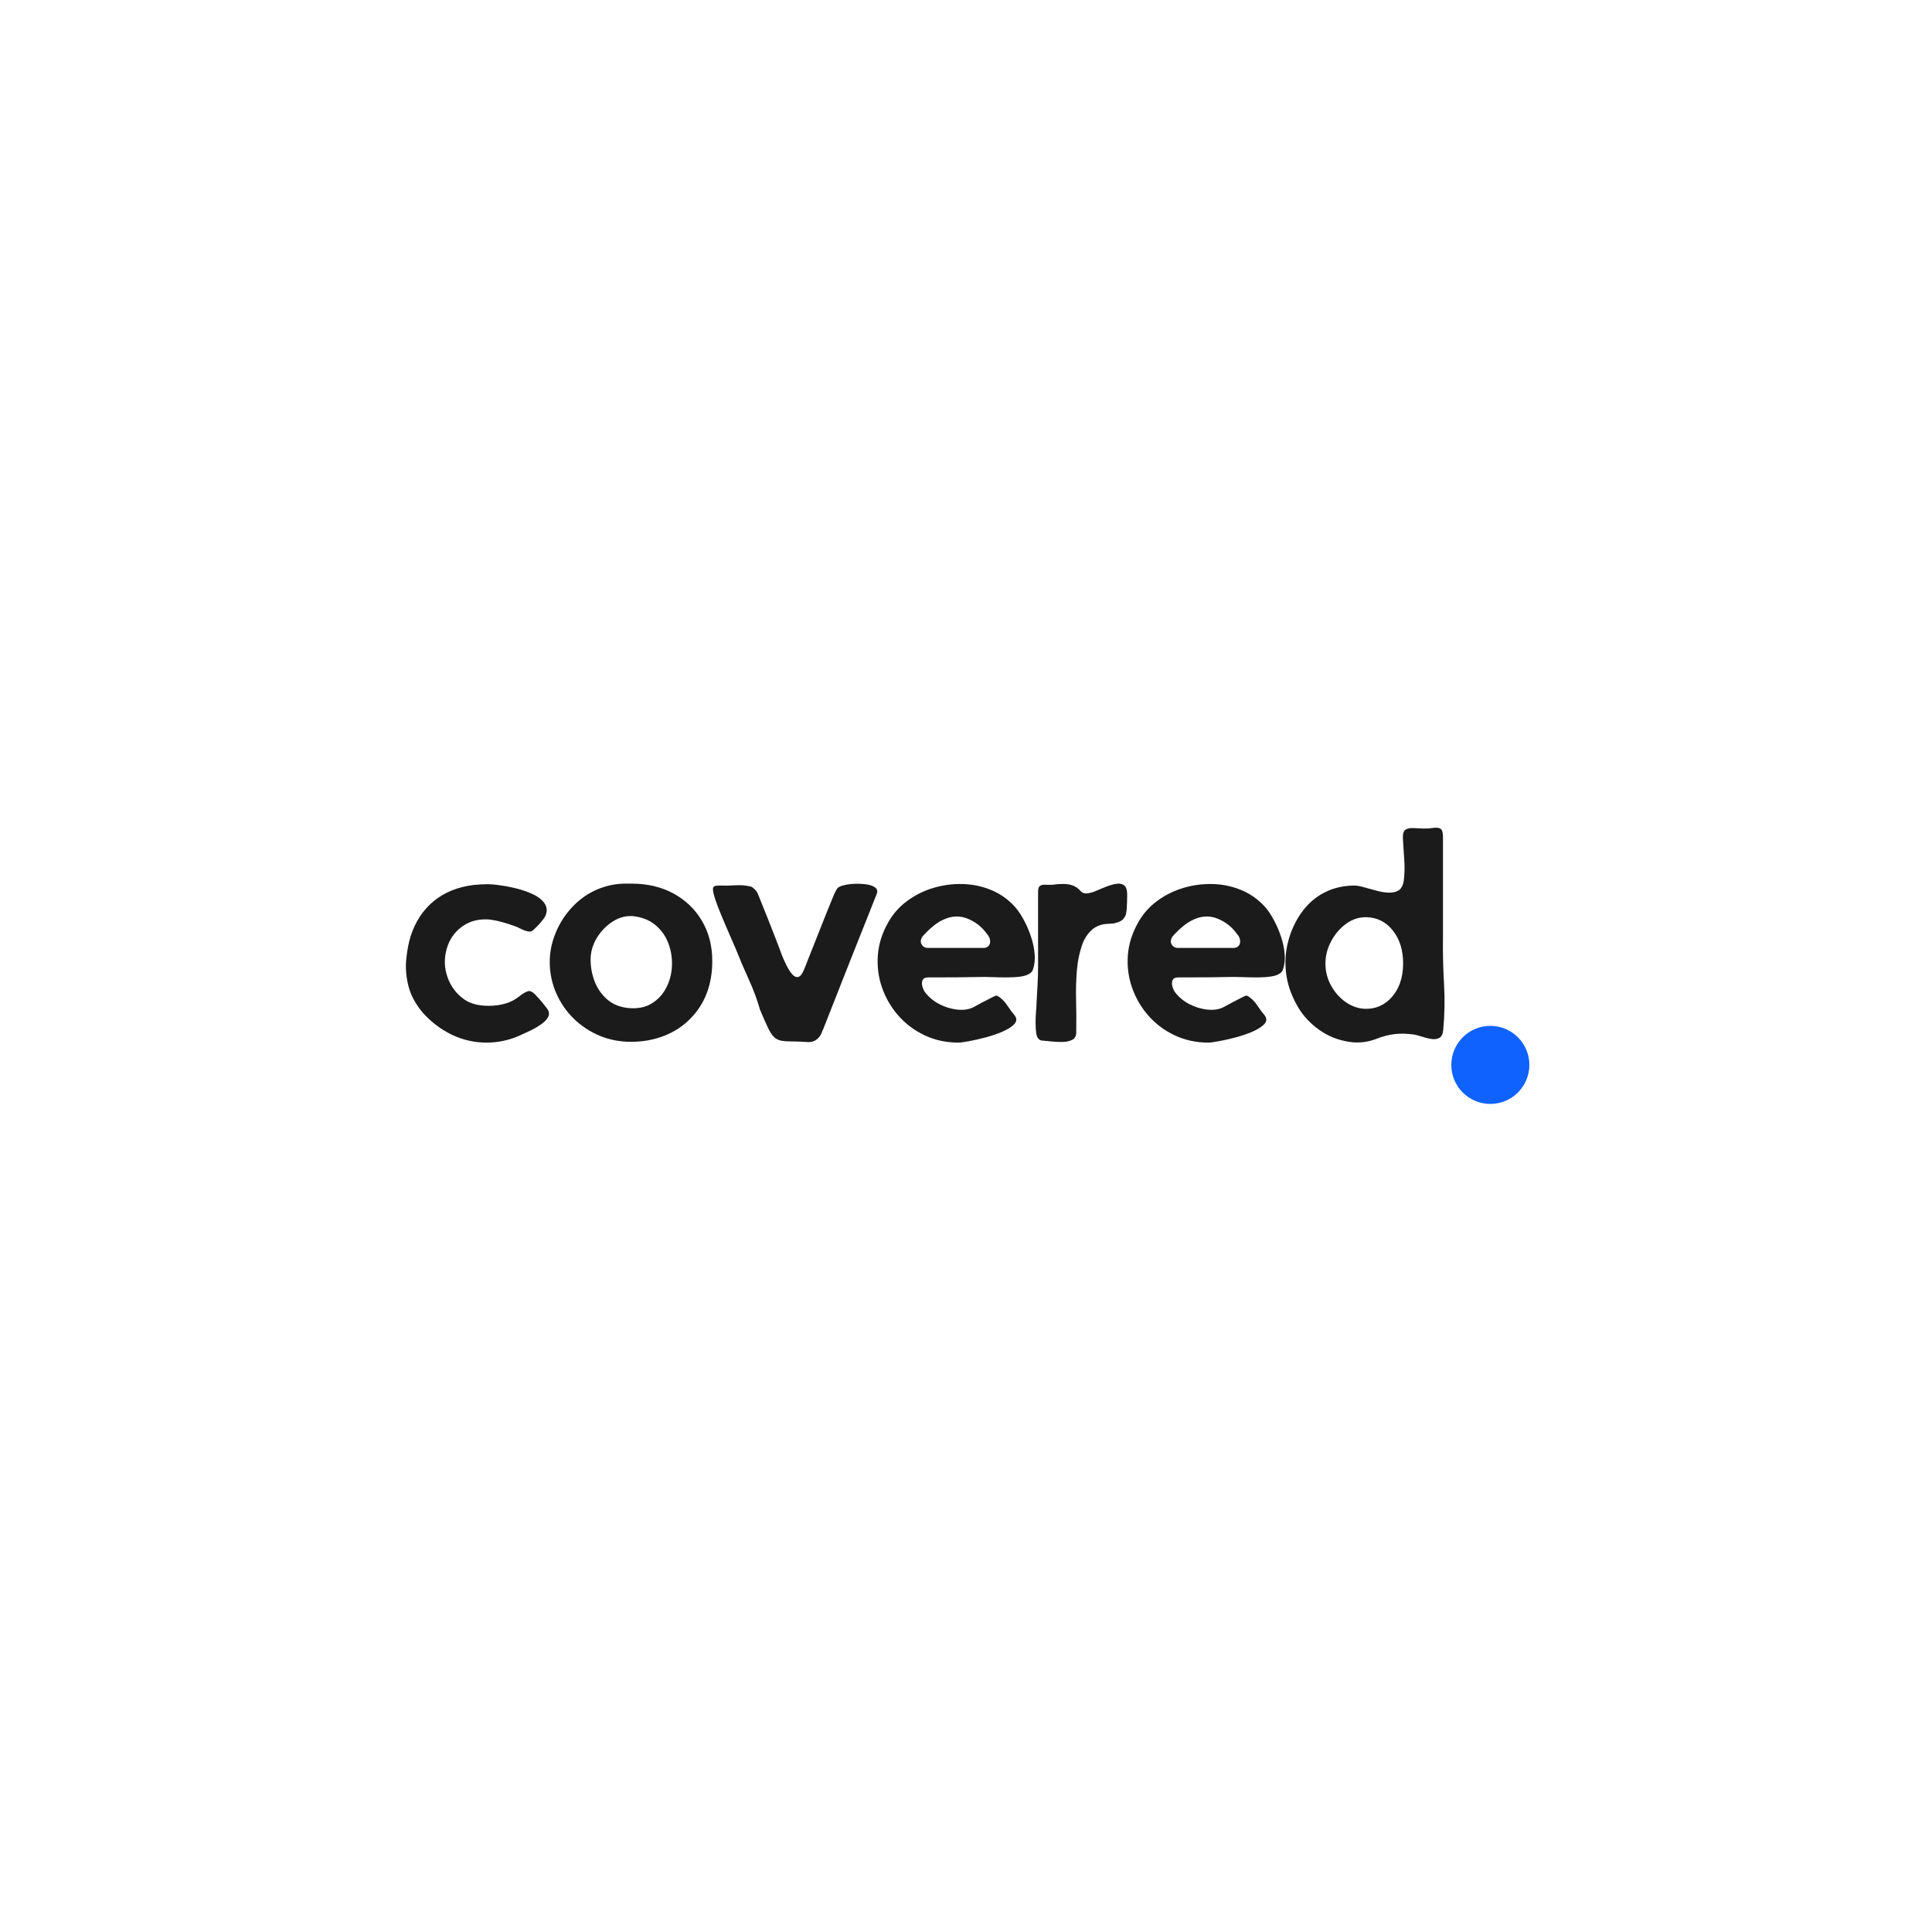 <svg xmlns="http://www.w3.org/2000/svg" xmlns:xlink="http://www.w3.org/1999/xlink" width="500" zoomAndPan="magnify" viewBox="0 0 375 375" height="500" preserveAspectRatio="xMidYMid meet" version="1.0"><defs><g/><clipPath id="81585c218f"><path d="M 281.699 199.121 L 296.848 199.121 L 296.848 214.273 L 281.699 214.273 Z M 281.699 199.121 " clip-rule="nonzero"/></clipPath><clipPath id="5b0d7625ca"><path d="M 289.273 199.121 C 285.09 199.121 281.699 202.516 281.699 206.699 C 281.699 210.883 285.09 214.273 289.273 214.273 C 293.457 214.273 296.848 210.883 296.848 206.699 C 296.848 202.516 293.457 199.121 289.273 199.121 Z M 289.273 199.121 " clip-rule="nonzero"/></clipPath><clipPath id="cd5eb1b63a"><path d="M 0.699 0.121 L 15.848 0.121 L 15.848 15.273 L 0.699 15.273 Z M 0.699 0.121 " clip-rule="nonzero"/></clipPath><clipPath id="2e6e944fda"><path d="M 8.273 0.121 C 4.09 0.121 0.699 3.516 0.699 7.699 C 0.699 11.883 4.09 15.273 8.273 15.273 C 12.457 15.273 15.848 11.883 15.848 7.699 C 15.848 3.516 12.457 0.121 8.273 0.121 Z M 8.273 0.121 " clip-rule="nonzero"/></clipPath><clipPath id="e9d2b49a92"><rect x="0" width="16" y="0" height="16"/></clipPath></defs><g clip-path="url(#81585c218f)"><g clip-path="url(#5b0d7625ca)"><g transform="matrix(1, 0, 0, 1, 281, 199)"><g clip-path="url(#e9d2b49a92)"><g clip-path="url(#cd5eb1b63a)"><g clip-path="url(#2e6e944fda)"><path fill="#0f62fe" d="M 0.699 0.121 L 15.848 0.121 L 15.848 15.273 L 0.699 15.273 Z M 0.699 0.121 " fill-opacity="1" fill-rule="nonzero"/></g></g></g></g></g></g><g fill="#1b1b1b" fill-opacity="1"><g transform="translate(78.767, 202.261)"><g><path d="M 26.625 -27.312 C 27.289 -26.57 27.5 -25.773 27.25 -24.922 C 27.145 -24.535 26.957 -24.176 26.688 -23.844 C 26.426 -23.508 26.156 -23.18 25.875 -22.859 C 25.695 -22.68 25.52 -22.504 25.344 -22.328 C 25.164 -22.148 24.988 -21.973 24.812 -21.797 C 24.531 -21.484 24.148 -21.379 23.672 -21.484 C 23.203 -21.586 22.727 -21.766 22.25 -22.016 C 21.781 -22.266 21.367 -22.441 21.016 -22.547 C 20.234 -22.828 19.461 -23.07 18.703 -23.281 C 17.941 -23.5 17.16 -23.66 16.359 -23.766 C 16.18 -23.797 16.008 -23.812 15.844 -23.812 C 15.688 -23.812 15.52 -23.812 15.344 -23.812 C 13.613 -23.812 12.066 -23.289 10.703 -22.25 C 9.348 -21.207 8.426 -19.82 7.938 -18.094 C 7.406 -16.227 7.457 -14.395 8.094 -12.594 C 8.727 -10.789 9.82 -9.344 11.375 -8.25 C 12.57 -7.438 14.125 -7.031 16.031 -7.031 C 18.469 -7.031 20.426 -7.613 21.906 -8.781 C 22.613 -9.344 23.203 -9.703 23.672 -9.859 C 24.148 -10.023 24.727 -9.703 25.406 -8.891 C 25.758 -8.535 26.102 -8.156 26.438 -7.75 C 26.77 -7.344 27.094 -6.93 27.406 -6.516 C 27.832 -5.941 27.906 -5.391 27.625 -4.859 C 27.344 -4.336 26.863 -3.848 26.188 -3.391 C 25.52 -2.93 24.82 -2.531 24.094 -2.188 C 23.375 -1.852 22.82 -1.598 22.438 -1.422 C 20.281 -0.398 18.023 0.109 15.672 0.109 C 13.336 0.109 11.113 -0.391 9 -1.391 C 6.883 -2.398 4.992 -3.82 3.328 -5.656 C 1.922 -7.32 0.988 -9.035 0.531 -10.797 C 0.07 -12.555 -0.078 -14.281 0.078 -15.969 C 0.234 -17.664 0.523 -19.207 0.953 -20.594 C 1.867 -23.406 3.359 -25.66 5.422 -27.359 C 7.484 -29.055 10.051 -30.098 13.125 -30.484 C 14.145 -30.586 15.098 -30.641 15.984 -30.641 C 16.473 -30.641 17.191 -30.578 18.141 -30.453 C 19.098 -30.328 20.125 -30.133 21.219 -29.875 C 22.312 -29.613 23.352 -29.27 24.344 -28.844 C 25.332 -28.414 26.094 -27.906 26.625 -27.312 Z M 26.625 -27.312 "/></g></g></g><g fill="#1b1b1b" fill-opacity="1"><g transform="translate(106.656, 202.261)"><g><path d="M 0.047 -15.344 C 0.016 -17.32 0.406 -19.289 1.219 -21.25 C 2.031 -23.207 3.16 -24.926 4.609 -26.406 C 5.984 -27.82 7.551 -28.898 9.312 -29.641 C 11.07 -30.379 12.891 -30.75 14.766 -30.75 C 14.941 -30.75 15.125 -30.75 15.312 -30.75 C 15.508 -30.75 15.695 -30.75 15.875 -30.75 C 15.875 -30.75 15.879 -30.75 15.891 -30.75 C 15.91 -30.75 15.922 -30.75 15.922 -30.75 C 18.992 -30.75 21.703 -30.113 24.047 -28.844 C 26.398 -27.57 28.242 -25.805 29.578 -23.547 C 30.922 -21.285 31.594 -18.676 31.594 -15.719 C 31.594 -11.094 30.145 -7.336 27.25 -4.453 C 25.844 -3.035 24.16 -1.945 22.203 -1.188 C 20.242 -0.426 18.117 -0.047 15.828 -0.047 C 13.641 -0.047 11.598 -0.441 9.703 -1.234 C 7.816 -2.035 6.16 -3.129 4.734 -4.516 C 3.305 -5.91 2.176 -7.535 1.344 -9.391 C 0.52 -11.242 0.086 -13.227 0.047 -15.344 Z M 15.672 -24.453 C 14.43 -24.453 13.227 -24.051 12.062 -23.25 C 10.895 -22.457 9.93 -21.438 9.172 -20.188 C 8.422 -18.938 8.023 -17.625 7.984 -16.25 C 7.953 -14.727 8.203 -13.258 8.734 -11.844 C 9.266 -10.438 10.078 -9.254 11.172 -8.297 C 12.266 -7.348 13.617 -6.785 15.234 -6.609 C 17.035 -6.43 18.551 -6.711 19.781 -7.453 C 21.02 -8.203 21.973 -9.219 22.641 -10.5 C 23.316 -11.789 23.691 -13.203 23.766 -14.734 C 23.836 -16.273 23.609 -17.75 23.078 -19.156 C 22.547 -20.57 21.695 -21.766 20.531 -22.734 C 19.363 -23.703 17.883 -24.273 16.094 -24.453 C 16.02 -24.453 15.945 -24.453 15.875 -24.453 C 15.801 -24.453 15.734 -24.453 15.672 -24.453 Z M 15.672 -24.453 "/></g></g></g><g fill="#1b1b1b" fill-opacity="1"><g transform="translate(138.355, 202.261)"><g><path d="M 21.281 -2.219 C 21.133 -1.688 20.883 -1.227 20.531 -0.844 C 19.969 -0.207 19.227 0.07 18.312 0 C 17.395 -0.07 16.566 -0.109 15.828 -0.109 C 14.836 -0.109 14.039 -0.148 13.438 -0.234 C 12.844 -0.328 12.344 -0.555 11.938 -0.922 C 11.531 -1.297 11.125 -1.906 10.719 -2.75 C 10.312 -3.594 9.789 -4.773 9.156 -6.297 C 8.594 -8.273 7.859 -10.25 6.953 -12.219 C 6.055 -14.195 5.223 -16.156 4.453 -18.094 C 4.336 -18.375 4.094 -18.938 3.719 -19.781 C 3.352 -20.633 2.93 -21.609 2.453 -22.703 C 1.984 -23.797 1.535 -24.879 1.109 -25.953 C 0.68 -27.035 0.367 -27.961 0.172 -28.734 C -0.016 -29.516 -0.02 -29.973 0.156 -30.109 C 0.301 -30.254 0.469 -30.332 0.656 -30.344 C 0.852 -30.363 1.039 -30.375 1.219 -30.375 C 2.207 -30.344 3.25 -30.359 4.344 -30.422 C 5.438 -30.492 6.457 -30.41 7.406 -30.172 C 7.582 -30.129 7.82 -29.957 8.125 -29.656 C 8.426 -29.363 8.645 -29.039 8.781 -28.688 C 9.488 -26.957 10.191 -25.203 10.891 -23.422 C 11.598 -21.641 12.305 -19.812 13.016 -17.938 C 13.117 -17.625 13.297 -17.156 13.547 -16.531 C 13.797 -15.914 14.086 -15.289 14.422 -14.656 C 14.754 -14.02 15.102 -13.5 15.469 -13.094 C 15.844 -12.688 16.223 -12.535 16.609 -12.641 C 17.004 -12.754 17.379 -13.25 17.734 -14.125 C 18.711 -16.562 19.676 -18.992 20.625 -21.422 C 21.582 -23.859 22.555 -26.281 23.547 -28.688 C 23.648 -28.895 23.754 -29.102 23.859 -29.312 C 23.973 -29.531 24.098 -29.727 24.234 -29.906 C 24.453 -30.113 24.875 -30.297 25.5 -30.453 C 26.133 -30.609 26.848 -30.695 27.641 -30.719 C 28.441 -30.738 29.191 -30.695 29.891 -30.594 C 30.598 -30.488 31.145 -30.285 31.531 -29.984 C 31.926 -29.68 32.02 -29.266 31.812 -28.734 C 30.082 -24.398 28.352 -20.051 26.625 -15.688 C 24.895 -11.332 23.18 -6.984 21.484 -2.641 C 21.41 -2.43 21.344 -2.289 21.281 -2.219 Z M 21.281 -2.219 "/></g></g></g><g fill="#1b1b1b" fill-opacity="1"><g transform="translate(170.372, 202.261)"><g><path d="M 29.688 -13.438 C 29.258 -13.082 28.629 -12.844 27.797 -12.719 C 26.973 -12.602 26.094 -12.547 25.156 -12.547 C 24.227 -12.547 23.359 -12.562 22.547 -12.594 C 21.734 -12.625 21.113 -12.641 20.688 -12.641 C 18.852 -12.609 17.035 -12.582 15.234 -12.562 C 13.441 -12.551 11.629 -12.547 9.797 -12.547 C 9.223 -12.547 8.859 -12.367 8.703 -12.016 C 8.547 -11.66 8.531 -11.258 8.656 -10.812 C 8.781 -10.375 8.945 -10 9.156 -9.688 C 9.895 -8.727 10.816 -7.957 11.922 -7.375 C 13.035 -6.801 14.195 -6.441 15.406 -6.297 C 16.738 -6.16 17.852 -6.348 18.75 -6.859 C 19.656 -7.367 20.672 -7.906 21.797 -8.469 C 22.328 -8.75 22.691 -8.926 22.891 -9 C 23.086 -9.07 23.414 -8.91 23.875 -8.516 C 24.363 -8.129 24.828 -7.598 25.266 -6.922 C 25.711 -6.254 26.145 -5.676 26.562 -5.188 C 27.02 -4.582 27 -4.016 26.5 -3.484 C 26.008 -2.961 25.254 -2.477 24.234 -2.031 C 23.211 -1.594 22.102 -1.211 20.906 -0.891 C 19.707 -0.578 18.617 -0.332 17.641 -0.156 C 16.672 0.02 16.016 0.109 15.672 0.109 C 13.305 0.109 11.125 -0.359 9.125 -1.297 C 7.133 -2.234 5.43 -3.504 4.016 -5.109 C 2.609 -6.711 1.551 -8.52 0.844 -10.531 C 0.133 -12.539 -0.141 -14.645 0.016 -16.844 C 0.18 -19.051 0.863 -21.195 2.062 -23.281 C 2.977 -24.906 4.203 -26.281 5.734 -27.406 C 7.273 -28.539 8.969 -29.379 10.812 -29.922 C 12.664 -30.473 14.562 -30.723 16.5 -30.672 C 18.445 -30.617 20.289 -30.227 22.031 -29.5 C 23.781 -28.781 25.312 -27.695 26.625 -26.25 C 27.219 -25.582 27.785 -24.742 28.328 -23.734 C 28.879 -22.734 29.348 -21.648 29.734 -20.484 C 30.129 -19.316 30.367 -18.176 30.453 -17.062 C 30.547 -15.957 30.43 -14.945 30.109 -14.031 C 30.035 -13.812 29.895 -13.613 29.688 -13.438 Z M 21.703 -18.953 C 21.805 -19.191 21.836 -19.453 21.797 -19.734 C 21.766 -20.16 21.57 -20.566 21.219 -20.953 C 20.27 -22.297 19.035 -23.285 17.516 -23.922 C 15.992 -24.555 14.441 -24.52 12.859 -23.812 C 12.148 -23.5 11.488 -23.094 10.875 -22.594 C 10.258 -22.102 9.688 -21.578 9.156 -21.016 C 9.008 -20.867 8.863 -20.707 8.719 -20.531 C 8.582 -20.352 8.484 -20.16 8.422 -19.953 C 8.273 -19.523 8.344 -19.133 8.625 -18.781 C 8.906 -18.438 9.258 -18.266 9.688 -18.266 L 20.484 -18.266 C 21.078 -18.266 21.484 -18.492 21.703 -18.953 Z M 21.703 -18.953 "/></g></g></g><g fill="#1b1b1b" fill-opacity="1"><g transform="translate(200.96, 202.261)"><g><path d="M 16.453 -23.438 C 16.273 -23.332 16.07 -23.254 15.844 -23.203 C 15.613 -23.148 15.395 -23.086 15.188 -23.016 C 14.801 -22.984 14.395 -22.957 13.969 -22.938 C 13.551 -22.926 13.145 -22.863 12.75 -22.75 C 11.906 -22.508 11.18 -22.062 10.578 -21.406 C 9.984 -20.75 9.523 -20.016 9.203 -19.203 C 8.609 -17.586 8.227 -15.828 8.062 -13.922 C 7.906 -12.016 7.852 -10.086 7.906 -8.141 C 7.957 -6.203 7.969 -4.367 7.938 -2.641 L 7.938 -1.859 C 7.938 -1.18 7.68 -0.707 7.172 -0.438 C 6.66 -0.176 6.039 -0.035 5.312 -0.016 C 4.594 -0.004 3.891 -0.035 3.203 -0.109 C 2.516 -0.18 1.977 -0.234 1.594 -0.266 C 1.238 -0.266 0.973 -0.332 0.797 -0.469 C 0.473 -0.688 0.266 -1.094 0.172 -1.688 C 0.086 -2.289 0.047 -2.961 0.047 -3.703 C 0.047 -4.441 0.07 -5.145 0.125 -5.812 C 0.188 -6.488 0.219 -6.984 0.219 -7.297 C 0.281 -8.535 0.348 -9.77 0.422 -11 C 0.492 -12.238 0.531 -13.477 0.531 -14.719 C 0.531 -17.113 0.531 -19.52 0.531 -21.938 C 0.531 -24.352 0.531 -26.781 0.531 -29.219 C 0.531 -29.812 0.672 -30.188 0.953 -30.344 C 1.234 -30.508 1.582 -30.57 2 -30.531 C 2.426 -30.5 2.852 -30.5 3.281 -30.531 C 4.02 -30.633 4.742 -30.688 5.453 -30.688 C 6.898 -30.688 8.008 -30.227 8.781 -29.312 C 9.062 -29 9.414 -28.844 9.844 -28.844 C 9.988 -28.844 10.113 -28.859 10.219 -28.891 C 10.676 -28.93 11.223 -29.094 11.859 -29.375 C 12.492 -29.656 13.156 -29.926 13.844 -30.188 C 14.531 -30.457 15.172 -30.633 15.766 -30.719 C 16.367 -30.812 16.863 -30.707 17.25 -30.406 C 17.633 -30.102 17.828 -29.492 17.828 -28.578 C 17.828 -28.117 17.816 -27.648 17.797 -27.172 C 17.785 -26.691 17.766 -26.223 17.734 -25.766 C 17.691 -25.523 17.648 -25.266 17.609 -24.984 C 17.578 -24.703 17.477 -24.453 17.312 -24.234 C 17.094 -23.848 16.805 -23.582 16.453 -23.438 Z M 16.453 -23.438 "/></g></g></g><g fill="#1b1b1b" fill-opacity="1"><g transform="translate(218.899, 202.261)"><g><path d="M 29.688 -13.438 C 29.258 -13.082 28.629 -12.844 27.797 -12.719 C 26.973 -12.602 26.094 -12.547 25.156 -12.547 C 24.227 -12.547 23.359 -12.562 22.547 -12.594 C 21.734 -12.625 21.113 -12.641 20.688 -12.641 C 18.852 -12.609 17.035 -12.582 15.234 -12.562 C 13.441 -12.551 11.629 -12.547 9.797 -12.547 C 9.223 -12.547 8.859 -12.367 8.703 -12.016 C 8.547 -11.66 8.531 -11.258 8.656 -10.812 C 8.781 -10.375 8.945 -10 9.156 -9.688 C 9.895 -8.727 10.816 -7.957 11.922 -7.375 C 13.035 -6.801 14.195 -6.441 15.406 -6.297 C 16.738 -6.16 17.852 -6.348 18.75 -6.859 C 19.656 -7.367 20.672 -7.906 21.797 -8.469 C 22.328 -8.75 22.691 -8.926 22.891 -9 C 23.086 -9.07 23.414 -8.91 23.875 -8.516 C 24.363 -8.129 24.828 -7.598 25.266 -6.922 C 25.711 -6.254 26.145 -5.676 26.562 -5.188 C 27.02 -4.582 27 -4.016 26.5 -3.484 C 26.008 -2.961 25.254 -2.477 24.234 -2.031 C 23.211 -1.594 22.102 -1.211 20.906 -0.891 C 19.707 -0.578 18.617 -0.332 17.641 -0.156 C 16.672 0.02 16.016 0.109 15.672 0.109 C 13.305 0.109 11.125 -0.359 9.125 -1.297 C 7.133 -2.234 5.43 -3.504 4.016 -5.109 C 2.609 -6.711 1.551 -8.52 0.844 -10.531 C 0.133 -12.539 -0.141 -14.645 0.016 -16.844 C 0.18 -19.051 0.863 -21.195 2.062 -23.281 C 2.977 -24.906 4.203 -26.281 5.734 -27.406 C 7.273 -28.539 8.969 -29.379 10.812 -29.922 C 12.664 -30.473 14.562 -30.723 16.5 -30.672 C 18.445 -30.617 20.289 -30.227 22.031 -29.5 C 23.781 -28.781 25.312 -27.695 26.625 -26.25 C 27.219 -25.582 27.785 -24.742 28.328 -23.734 C 28.879 -22.734 29.348 -21.648 29.734 -20.484 C 30.129 -19.316 30.367 -18.176 30.453 -17.062 C 30.547 -15.957 30.43 -14.945 30.109 -14.031 C 30.035 -13.812 29.895 -13.613 29.688 -13.438 Z M 21.703 -18.953 C 21.805 -19.191 21.836 -19.453 21.797 -19.734 C 21.766 -20.16 21.57 -20.566 21.219 -20.953 C 20.27 -22.297 19.035 -23.285 17.516 -23.922 C 15.992 -24.555 14.441 -24.52 12.859 -23.812 C 12.148 -23.5 11.488 -23.094 10.875 -22.594 C 10.258 -22.102 9.688 -21.578 9.156 -21.016 C 9.008 -20.867 8.863 -20.707 8.719 -20.531 C 8.582 -20.352 8.484 -20.16 8.422 -19.953 C 8.273 -19.523 8.344 -19.133 8.625 -18.781 C 8.906 -18.438 9.258 -18.266 9.688 -18.266 L 20.484 -18.266 C 21.078 -18.266 21.484 -18.492 21.703 -18.953 Z M 21.703 -18.953 "/></g></g></g><g fill="#1b1b1b" fill-opacity="1"><g transform="translate(249.487, 202.261)"><g><path d="M 2.172 -7.297 C 1.035 -9.348 0.352 -11.43 0.125 -13.547 C -0.102 -15.66 0.047 -17.695 0.578 -19.656 C 1.109 -21.613 1.91 -23.367 2.984 -24.922 C 4.066 -26.473 5.332 -27.691 6.781 -28.578 C 8.75 -29.773 10.953 -30.375 13.391 -30.375 C 13.879 -30.375 14.504 -30.266 15.266 -30.047 C 16.023 -29.836 16.816 -29.617 17.641 -29.391 C 18.473 -29.16 19.27 -29.031 20.031 -29 C 20.789 -28.969 21.43 -29.109 21.953 -29.422 C 22.484 -29.742 22.82 -30.344 22.969 -31.219 C 23.145 -32.488 23.18 -33.863 23.078 -35.344 C 22.973 -36.832 22.883 -38.227 22.812 -39.531 C 22.77 -40.414 22.941 -40.977 23.328 -41.219 C 23.723 -41.469 24.242 -41.57 24.891 -41.531 C 25.547 -41.5 26.211 -41.469 26.891 -41.438 C 27.523 -41.438 28.125 -41.477 28.688 -41.562 C 29.25 -41.656 29.707 -41.613 30.062 -41.438 C 30.414 -41.258 30.594 -40.727 30.594 -39.844 C 30.594 -36.602 30.594 -33.359 30.594 -30.109 C 30.594 -26.867 30.594 -23.625 30.594 -20.375 C 30.551 -17.375 30.617 -14.363 30.797 -11.344 C 30.973 -8.332 30.922 -5.328 30.641 -2.328 C 30.566 -1.555 30.316 -1.051 29.891 -0.812 C 29.473 -0.582 28.961 -0.508 28.359 -0.594 C 27.766 -0.688 27.148 -0.836 26.516 -1.047 C 25.879 -1.266 25.297 -1.41 24.766 -1.484 C 23.461 -1.66 22.242 -1.676 21.109 -1.531 C 19.984 -1.395 18.801 -1.078 17.562 -0.578 C 15.594 0.16 13.551 0.281 11.438 -0.219 C 9.488 -0.633 7.688 -1.484 6.031 -2.766 C 4.375 -4.055 3.086 -5.566 2.172 -7.297 Z M 15.562 -24.234 C 14.219 -24.234 12.953 -23.801 11.766 -22.938 C 10.586 -22.07 9.629 -20.953 8.891 -19.578 C 8.148 -18.203 7.781 -16.738 7.781 -15.188 C 7.781 -13.707 8.141 -12.305 8.859 -10.984 C 9.586 -9.66 10.539 -8.582 11.719 -7.75 C 12.906 -6.926 14.164 -6.492 15.5 -6.453 L 15.719 -6.453 C 17.52 -6.453 19.07 -7.109 20.375 -8.422 C 22.031 -10.141 22.859 -12.41 22.859 -15.234 C 22.859 -17.848 22.188 -19.992 20.844 -21.672 C 19.508 -23.348 17.785 -24.203 15.672 -24.234 Z M 15.562 -24.234 "/></g></g></g></svg>